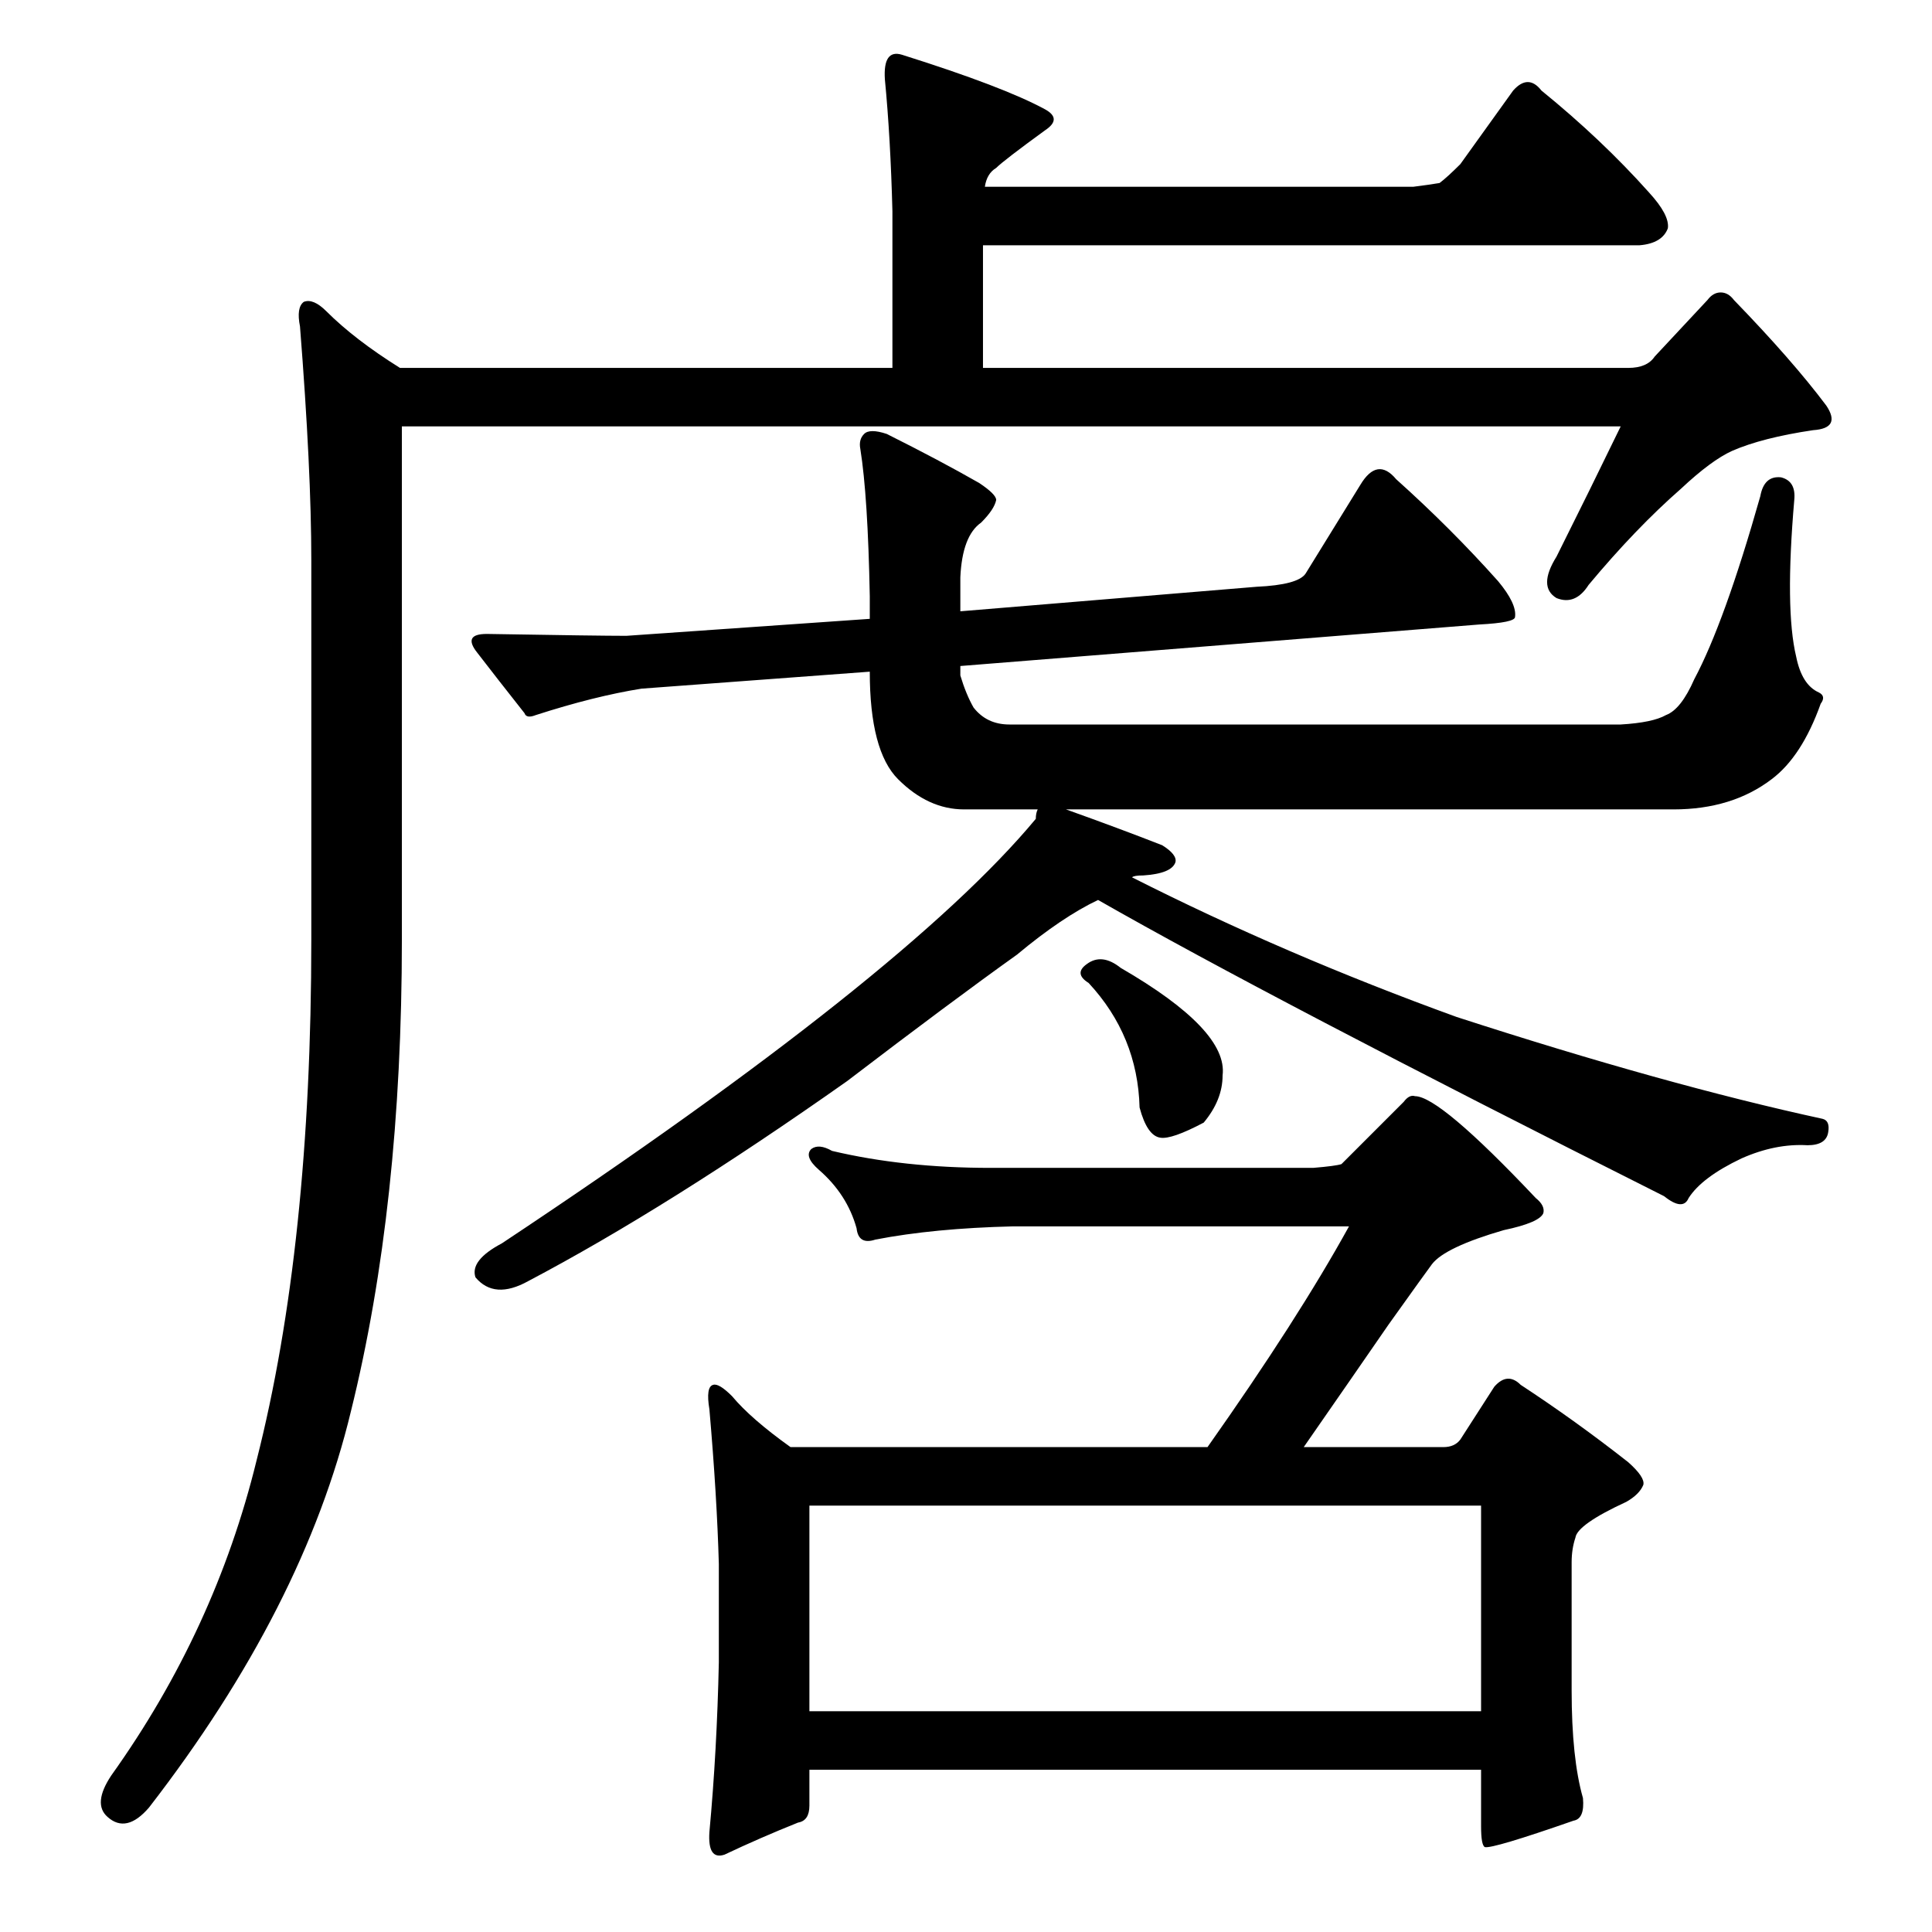 <?xml version="1.0" standalone="no"?>
<!DOCTYPE svg PUBLIC "-//W3C//DTD SVG 1.1//EN" "http://www.w3.org/Graphics/SVG/1.1/DTD/svg11.dtd" >
<svg xmlns="http://www.w3.org/2000/svg" xmlns:xlink="http://www.w3.org/1999/xlink" version="1.1" viewBox="0 -205 1024 1024">
  <g transform="matrix(1 0 0 -1 0 819)">
   <path fill="currentColor"
d="M429 226v-109h356v109h-356zM213 526q0 -141 -27 -250q-25 -104 -107 -210q-12 -14 -22 -5q-8 7 2 22q55 77 77 167q29 114 29 276v201q0 48 -6 124q-2 10 2 13q5 2 12 -5q15 -15 39 -30h261v83q-1 39 -4 70q-1 16 9 13q54 -17 76 -29q9 -5 0 -11q-22 -16 -26 -20
q-5 -3 -6 -10h227q8 1 14 2q4 3 11 10l28 39q8 9 15 0q32 -26 57 -54q11 -12 10 -19q-3 -8 -15 -9h-348v-65h342q10 0 14 6l28 30q3 4 7 4t7 -4q31 -32 49 -56q8 -12 -7 -13q-27 -4 -43 -11q-11 -5 -27 -20q-24 -21 -49 -51q-7 -11 -17 -7q-10 6 0 22q18 36 34 69h-646v-272
zM640 257q48 68 75 117h-178q-42 -1 -73 -7q-9 -3 -10 6q-5 18 -20 31q-8 7 -4 11q4 3 11 -1q38 -9 84 -9h171q12 1 15 2l33 33q3 4 6 3q13 0 64 -54q5 -4 4 -8q-2 -5 -21 -9q-31 -9 -38 -18q-3 -4 -23 -32q-20 -29 -45 -65h74q6 0 9 4l18 28q7 8 14 1q29 -19 57 -41
q9 -8 8 -12q-2 -5 -9 -9q-26 -12 -27 -19q-2 -6 -2 -13v-68q0 -36 6 -57q1 -11 -5 -12q-43 -15 -47 -14q-2 1 -2 11v30h-356v-19q0 -8 -6 -9q-20 -8 -39 -17q-9 -3 -8 12q4 43 5 90v52q-1 36 -5 82q-2 12 2 13q3 1 10 -6q10 -12 31 -27h221zM576 513q8 6 18 -2
q57 -33 54 -57q0 -13 -10 -25q-17 -9 -23 -8q-7 1 -11 16q-1 38 -27 66q-8 5 -1 10zM565 595q28 -10 51 -19q8 -5 7 -9q-2 -6 -17 -7q-5 0 -6 -1q81 -41 172 -74q111 -36 194 -54q4 -1 3 -7q-1 -7 -11 -7q-17 1 -35 -7q-21 -10 -28 -21q-3 -7 -13 1q-209 105 -300 157
q-19 -9 -43 -29q-35 -25 -90 -67q-95 -67 -169 -106q-18 -10 -28 2q-3 9 14 18q214 142 283 225q0 3 1 5h-39q-19 0 -35 16q-15 15 -15 57l-121 -9q-25 -4 -56 -14q-5 -2 -6 1q-15 19 -25 32q-8 10 5 10q59 -1 74 -1l129 9v12q-1 53 -5 78q-1 5 2 8t12 0q28 -14 49 -26
q9 -6 9 -9q-1 -5 -8 -12q-10 -7 -11 -29v-18l157 13q22 1 26 7l29 47q9 15 19 3q29 -26 54 -54q10 -12 9 -19q0 -3 -19 -4l-275 -22v-5q3 -10 7 -17q7 -9 19 -9h324q17 1 24 5q8 3 15 19q16 30 35 97q2 11 11 10q8 -2 7 -12q-5 -58 1 -83q3 -15 12 -19q4 -2 1 -6
q-10 -28 -26 -40q-21 -16 -52 -16h-322z" />
  </g>

</svg>
